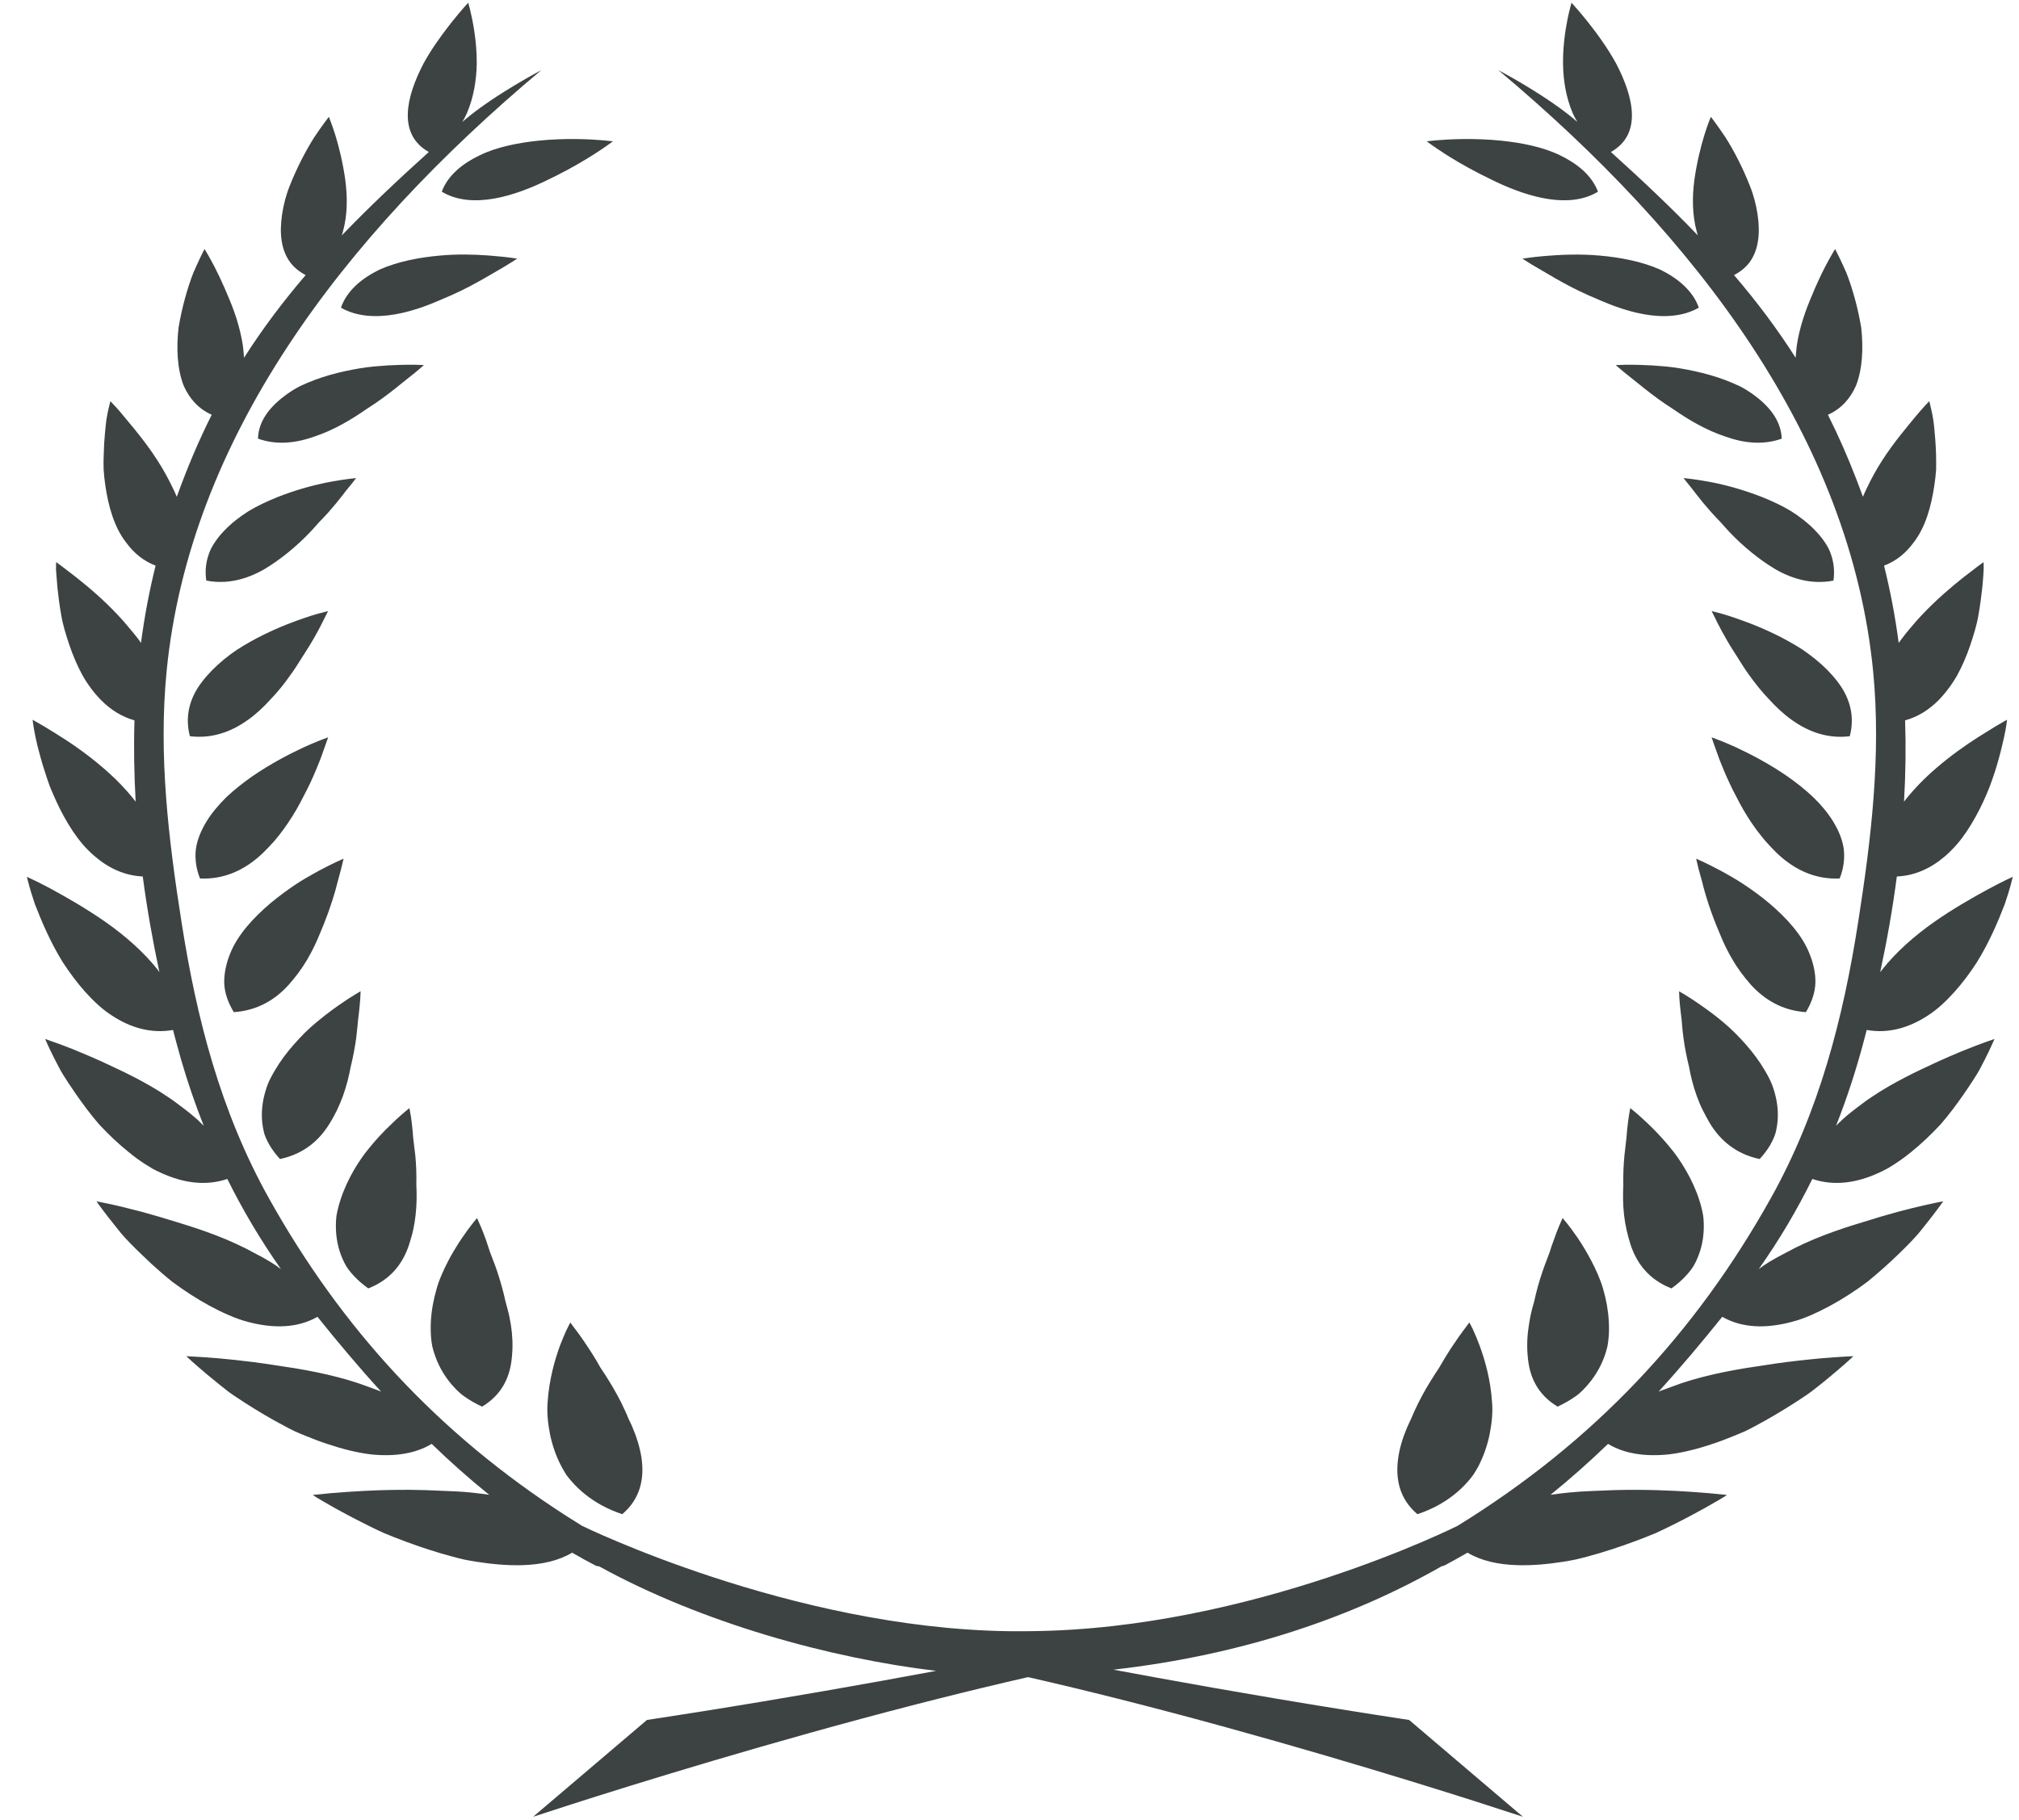 <?xml version="1.0" encoding="UTF-8"?>
<svg width="61px" height="55px" viewBox="0 0 61 55" version="1.1" xmlns="http://www.w3.org/2000/svg" xmlns:xlink="http://www.w3.org/1999/xlink">
    <title>26</title>
    <g id="页面-1" stroke="none" stroke-width="1" fill="none" fill-rule="evenodd">
        <g id="花环" transform="translate(-479, -321)" fill="#3D4242">
            <path d="M526.481,321.083 L526.709,321.341 C526.778,321.422 526.86,321.521 526.951,321.634 C527.22,321.973 527.56,322.428 527.832,322.927 C528.361,323.943 528.617,325.06 527.67,325.593 C528.627,326.456 529.5,327.282 530.296,328.112 L530.266,328.006 C530.124,327.495 530.124,326.947 530.193,326.429 C530.268,325.906 530.384,325.439 530.49,325.094 L530.558,324.884 C530.633,324.662 530.691,324.53 530.691,324.53 L530.816,324.698 C530.895,324.805 531.004,324.96 531.13,325.148 C531.375,325.53 531.655,326.069 531.871,326.62 C531.982,326.893 532.056,327.188 532.1,327.47 C532.143,327.753 532.153,328.026 532.114,328.277 C532.078,328.525 531.992,328.749 531.851,328.939 C531.733,329.089 531.579,329.215 531.39,329.313 C532.073,330.11 532.691,330.93 533.252,331.812 L533.264,331.664 C533.273,331.527 533.292,331.389 533.319,331.253 C533.371,330.977 533.451,330.704 533.542,330.441 C533.633,330.178 533.749,329.923 533.842,329.696 C533.908,329.546 533.973,329.404 534.036,329.274 L534.128,329.09 C534.308,328.743 534.444,328.525 534.444,328.525 L534.583,328.803 C534.639,328.92 534.709,329.07 534.784,329.243 C534.959,329.683 535.132,330.292 535.233,330.902 C535.302,331.524 535.27,332.159 535.074,332.656 C534.9,333.049 534.625,333.357 534.227,333.534 C534.535,334.147 534.822,334.795 535.088,335.487 L535.285,336.011 L535.35,335.862 L535.422,335.712 C535.551,335.441 535.695,335.18 535.858,334.927 C536.039,334.642 536.241,334.372 536.431,334.131 L536.824,333.647 C537.093,333.322 537.29,333.122 537.29,333.122 L537.342,333.34 L537.383,333.532 C537.397,333.605 537.411,333.686 537.422,333.775 L537.438,333.914 C537.463,334.154 537.484,334.432 537.494,334.732 C537.498,334.879 537.498,335.035 537.496,335.189 C537.486,335.346 537.466,335.505 537.443,335.663 C537.349,336.297 537.179,336.926 536.816,337.394 C536.583,337.712 536.289,337.955 535.923,338.093 C536.115,338.865 536.262,339.644 536.365,340.428 L536.443,340.323 L536.589,340.132 L536.745,339.946 C536.846,339.824 536.951,339.705 537.059,339.591 C537.494,339.128 537.964,338.729 538.325,338.444 L538.763,338.108 L538.929,337.987 L538.933,338.131 L538.932,338.207 C538.928,338.317 538.918,338.467 538.901,338.645 L538.888,338.783 C538.861,339.02 538.826,339.296 538.774,339.591 C538.725,339.887 538.628,340.194 538.526,340.501 C538.421,340.808 538.292,341.113 538.139,341.395 C537.98,341.676 537.788,341.934 537.575,342.154 C537.287,342.444 536.951,342.661 536.559,342.768 C536.586,343.586 536.574,344.405 536.526,345.225 C536.609,345.116 536.696,345.009 536.79,344.906 C537.011,344.655 537.253,344.422 537.506,344.205 C537.939,343.832 538.395,343.513 538.773,343.271 L539.283,342.955 C539.504,342.823 539.639,342.75 539.639,342.75 L539.62,342.891 C539.607,342.982 539.585,343.112 539.55,343.271 L539.49,343.53 C539.436,343.762 539.364,344.032 539.272,344.319 C539.224,344.463 539.174,344.611 539.118,344.762 C539.059,344.913 538.991,345.071 538.919,345.228 C538.776,345.537 538.607,345.844 538.418,346.127 C538.322,346.267 538.224,346.402 538.112,346.528 C538,346.656 537.879,346.775 537.756,346.881 C537.339,347.237 536.859,347.462 536.309,347.486 C536.183,348.455 536.012,349.42 535.806,350.379 L535.864,350.302 C536.289,349.766 536.836,349.285 537.423,348.87 C537.717,348.664 538.014,348.475 538.299,348.306 L538.7,348.073 L539.059,347.875 C539.504,347.633 539.812,347.496 539.812,347.496 L539.743,347.765 C539.704,347.907 539.646,348.097 539.57,348.321 C539.38,348.813 539.111,349.464 538.723,350.085 C538.521,350.398 538.294,350.702 538.048,350.976 C537.798,351.251 537.546,351.496 537.239,351.692 C536.672,352.061 536.053,352.24 535.398,352.124 L535.304,352.485 C535.076,353.343 534.8,354.19 534.472,355.02 C534.531,354.959 534.593,354.898 534.661,354.836 C534.75,354.753 534.845,354.673 534.944,354.595 L535.094,354.479 C535.246,354.364 535.393,354.252 535.553,354.147 C535.871,353.932 536.211,353.737 536.555,353.559 C536.894,353.381 537.248,353.221 537.559,353.076 C537.791,352.97 538.015,352.874 538.219,352.789 L538.673,352.608 C539.032,352.471 539.26,352.397 539.26,352.397 L539.092,352.765 C539.029,352.896 538.949,353.056 538.854,353.237 C538.728,353.485 538.53,353.77 538.328,354.069 C538.121,354.365 537.889,354.681 537.629,354.979 C537.349,355.279 537.049,355.565 536.738,355.816 C536.581,355.943 536.42,356.062 536.257,356.167 C536.176,356.219 536.097,356.27 536.012,356.318 C535.926,356.365 535.837,356.407 535.75,356.447 C535.081,356.752 534.402,356.845 533.756,356.626 C533.295,357.56 532.758,358.47 532.136,359.351 C532.234,359.277 532.335,359.207 532.443,359.14 L532.704,358.989 L532.973,358.847 C533.149,358.749 533.331,358.66 533.519,358.574 C533.893,358.402 534.286,358.254 534.681,358.122 L534.975,358.026 L535.813,357.769 L536.319,357.625 L536.773,357.508 C537.337,357.37 537.712,357.301 537.712,357.301 L537.522,357.561 C537.438,357.674 537.327,357.819 537.194,357.986 L537.091,358.115 C536.906,358.358 536.644,358.623 536.358,358.9 C536.07,359.179 535.75,359.465 535.415,359.737 C535.062,360.002 534.678,360.249 534.294,360.458 C534.104,360.562 533.91,360.657 533.718,360.741 C533.525,360.823 533.334,360.895 533.132,360.946 C532.357,361.152 531.635,361.135 531.034,360.792 C530.427,361.548 529.788,362.309 529.112,363.054 L529.196,363.019 L529.798,362.8 C529.999,362.733 530.208,362.671 530.42,362.616 C530.844,362.505 531.284,362.418 531.717,362.346 L532.654,362.203 C532.753,362.189 532.851,362.175 532.948,362.163 C533.235,362.127 533.507,362.096 533.754,362.072 L533.994,362.049 C534.601,361.996 534.996,361.982 534.996,361.982 L534.861,362.108 C534.772,362.188 534.644,362.302 534.48,362.441 L534.152,362.714 C534.023,362.82 533.877,362.934 533.724,363.053 C533.569,363.168 533.391,363.281 533.209,363.4 C532.843,363.634 532.445,363.872 532.033,364.091 C531.927,364.146 531.826,364.202 531.717,364.253 L531.385,364.392 C531.163,364.483 530.941,364.567 530.717,364.64 C530.276,364.789 529.835,364.898 529.421,364.949 C528.715,365.023 528.077,364.932 527.584,364.632 C527.027,365.168 526.448,365.683 525.846,366.171 C526.032,366.144 526.217,366.12 526.403,366.102 C526.86,366.056 527.34,366.049 527.776,366.029 C528.665,366.003 529.515,366.04 530.143,366.084 L530.647,366.123 L531.176,366.175 L531.108,366.222 L530.899,366.347 C530.79,366.411 530.653,366.49 530.492,366.579 L530.139,366.771 C529.822,366.941 529.444,367.133 529.034,367.324 C528.612,367.499 528.148,367.672 527.675,367.825 C527.441,367.902 527.201,367.972 526.963,368.036 C526.844,368.069 526.725,368.098 526.605,368.126 C526.486,368.152 526.36,368.172 526.241,368.192 C525.758,368.269 525.287,368.309 524.853,368.297 C524.263,368.281 523.745,368.163 523.338,367.919 C523.112,368.05 522.884,368.177 522.654,368.3 C522.616,368.319 522.587,368.326 522.558,368.329 C519.901,369.848 516.587,371.007 512.639,371.455 L513.87,371.682 C516.184,372.105 518.81,372.554 521.574,372.975 L525.012,375.9 L523.578,375.435 C521.445,374.756 517.207,373.45 512.776,372.333 L512.098,372.164 L511.418,371.998 C510.965,371.889 510.512,371.783 510.061,371.68 C509.61,371.783 509.157,371.889 508.704,371.998 L508.024,372.164 L507.346,372.333 L506.671,372.505 C502.27,373.638 498.158,374.917 496.24,375.532 L495.107,375.9 L498.546,372.975 L500.122,372.73 C502.719,372.317 505.156,371.888 507.284,371.491 C504.096,371.111 500.225,370.052 497.095,368.329 C497.065,368.334 497.025,368.326 496.973,368.298 C496.74,368.177 496.511,368.05 496.286,367.919 C495.88,368.163 495.361,368.281 494.771,368.297 C494.338,368.309 493.87,368.268 493.381,368.192 C493.264,368.172 493.139,368.152 493.019,368.126 C492.899,368.098 492.781,368.069 492.662,368.036 C492.423,367.972 492.184,367.902 491.949,367.825 C491.475,367.672 491.014,367.499 490.591,367.323 C490.282,367.181 489.994,367.037 489.735,366.902 L489.485,366.771 C489.23,366.636 489.013,366.514 488.844,366.415 L488.573,366.256 L488.449,366.175 L488.978,366.123 C489.122,366.11 489.291,366.097 489.482,366.084 L489.992,366.053 C490.538,366.025 491.184,366.008 491.85,366.029 L492.762,366.067 C492.917,366.075 493.071,366.086 493.223,366.101 C493.411,366.12 493.595,366.144 493.779,366.17 C493.174,365.683 492.597,365.168 492.042,364.631 C491.548,364.932 490.909,365.023 490.202,364.949 C489.79,364.898 489.351,364.789 488.908,364.64 C488.683,364.567 488.461,364.483 488.24,364.392 C488.126,364.347 488.016,364.301 487.907,364.251 C487.799,364.202 487.698,364.146 487.595,364.091 C487.178,363.872 486.78,363.634 486.415,363.4 C486.233,363.281 486.055,363.168 485.899,363.053 L485.608,362.822 L485.248,362.527 C484.86,362.202 484.628,361.982 484.628,361.982 L485.22,362.016 C485.343,362.025 485.482,362.036 485.634,362.049 L486.126,362.098 C486.301,362.117 486.486,362.139 486.677,362.163 C487.066,362.213 487.466,362.28 487.909,362.346 C488.341,362.418 488.781,362.505 489.205,362.616 C489.419,362.671 489.627,362.732 489.829,362.8 L490.13,362.907 C490.233,362.943 490.331,362.98 490.432,363.019 L490.516,363.054 C489.836,362.309 489.198,361.548 488.592,360.792 C487.99,361.135 487.267,361.152 486.493,360.946 C486.291,360.895 486.098,360.823 485.909,360.74 C485.715,360.657 485.523,360.562 485.331,360.458 C484.949,360.249 484.565,360.002 484.21,359.737 C483.984,359.556 483.768,359.368 483.564,359.181 L483.269,358.9 C483.038,358.679 482.825,358.464 482.654,358.263 L482.274,357.786 C482.045,357.49 481.914,357.301 481.914,357.301 L482.358,357.392 C482.463,357.415 482.583,357.443 482.716,357.475 L483.305,357.625 C483.466,357.669 483.636,357.717 483.811,357.769 L484.358,357.935 C484.552,357.993 484.747,358.057 484.943,358.121 C485.338,358.254 485.734,358.402 486.106,358.574 C486.294,358.66 486.478,358.749 486.651,358.847 C486.836,358.939 487.012,359.036 487.181,359.14 C487.289,359.206 487.391,359.277 487.489,359.351 C486.869,358.469 486.331,357.559 485.868,356.626 C485.222,356.845 484.545,356.752 483.873,356.446 C483.787,356.407 483.698,356.364 483.612,356.318 L483.367,356.167 C483.204,356.062 483.045,355.943 482.89,355.816 C482.574,355.564 482.275,355.278 481.997,354.979 C481.737,354.681 481.507,354.365 481.298,354.068 L481.061,353.718 C480.949,353.548 480.848,353.386 480.772,353.237 L480.64,352.982 C480.46,352.627 480.365,352.397 480.365,352.397 L480.838,352.565 C480.947,352.606 481.073,352.654 481.212,352.709 L481.616,352.878 C481.76,352.939 481.912,353.005 482.068,353.076 L482.557,353.305 C482.727,353.385 482.901,353.47 483.072,353.559 C483.414,353.737 483.756,353.932 484.072,354.147 C484.233,354.252 484.376,354.364 484.531,354.479 C484.682,354.592 484.829,354.711 484.966,354.834 L485.156,355.02 C484.892,354.356 484.663,353.681 484.465,352.999 L484.323,352.485 C484.292,352.366 484.258,352.246 484.228,352.124 C483.571,352.24 482.952,352.061 482.388,351.692 C482.081,351.496 481.826,351.25 481.577,350.976 C481.332,350.702 481.106,350.397 480.902,350.085 C480.513,349.461 480.246,348.813 480.054,348.321 L479.937,347.957 C479.852,347.672 479.812,347.496 479.812,347.496 L480.108,347.636 C480.2,347.681 480.311,347.738 480.436,347.804 L480.566,347.873 C480.791,347.993 481.043,348.14 481.327,348.306 C481.607,348.475 481.907,348.664 482.201,348.87 C482.789,349.285 483.338,349.765 483.764,350.302 L483.816,350.379 C483.612,349.42 483.441,348.455 483.313,347.486 C482.766,347.46 482.284,347.237 481.869,346.88 C481.744,346.775 481.624,346.656 481.511,346.528 C481.403,346.402 481.303,346.267 481.207,346.127 C481.017,345.844 480.851,345.537 480.707,345.228 C480.635,345.07 480.566,344.913 480.505,344.762 C480.451,344.611 480.4,344.463 480.355,344.319 C480.261,344.032 480.189,343.762 480.13,343.53 L480.072,343.271 C480.007,342.953 479.985,342.75 479.985,342.75 L480.342,342.955 L480.669,343.156 C481.079,343.408 481.615,343.77 482.118,344.205 C482.371,344.422 482.613,344.655 482.834,344.905 C482.928,345.009 483.016,345.116 483.099,345.224 C483.053,344.405 483.038,343.586 483.063,342.768 C482.675,342.66 482.338,342.443 482.051,342.154 C481.835,341.934 481.644,341.676 481.486,341.395 C481.334,341.113 481.204,340.808 481.099,340.501 C480.997,340.194 480.899,339.887 480.851,339.591 C480.798,339.296 480.763,339.02 480.738,338.783 L480.698,338.297 C480.696,338.265 480.694,338.235 480.692,338.207 L480.695,337.985 L480.861,338.107 C480.943,338.171 481.06,338.257 481.195,338.362 L481.3,338.444 C481.663,338.729 482.134,339.128 482.565,339.59 L482.726,339.765 L482.879,339.946 C482.986,340.069 483.089,340.194 483.185,340.321 L483.26,340.428 C483.363,339.644 483.509,338.865 483.701,338.093 C483.338,337.955 483.043,337.712 482.81,337.393 C482.446,336.925 482.275,336.297 482.181,335.663 C482.159,335.505 482.141,335.346 482.131,335.189 L482.128,334.957 L482.134,334.732 C482.139,334.507 482.152,334.295 482.17,334.101 L482.189,333.914 C482.207,333.674 482.252,333.476 482.282,333.34 L482.335,333.122 L482.496,333.294 C482.536,333.338 482.583,333.391 482.634,333.45 L483.054,333.956 C483.281,334.236 483.54,334.569 483.766,334.927 C483.929,335.179 484.072,335.441 484.203,335.71 C484.253,335.812 484.301,335.912 484.341,336.012 C484.662,335.122 485.011,334.3 485.397,333.533 C484.999,333.357 484.724,333.048 484.55,332.656 C484.356,332.159 484.323,331.524 484.395,330.902 C484.495,330.292 484.669,329.683 484.842,329.243 L484.949,329.002 C485.083,328.707 485.18,328.525 485.18,328.525 L485.291,328.712 C485.332,328.783 485.382,328.873 485.438,328.979 L485.495,329.089 C485.585,329.264 485.683,329.47 485.782,329.696 C485.878,329.923 485.992,330.178 486.083,330.441 C486.176,330.704 486.251,330.977 486.305,331.253 L486.34,331.458 L486.361,331.664 C486.365,331.713 486.37,331.764 486.373,331.812 C486.934,330.93 487.553,330.11 488.235,329.313 C488.046,329.214 487.892,329.089 487.777,328.939 C487.632,328.749 487.549,328.525 487.51,328.277 C487.471,328.026 487.482,327.753 487.524,327.47 C487.567,327.188 487.642,326.893 487.752,326.62 C487.968,326.069 488.252,325.528 488.496,325.147 L488.67,324.892 C488.723,324.817 488.77,324.751 488.81,324.698 L488.936,324.53 L489.007,324.717 C489.042,324.812 489.087,324.941 489.135,325.094 C489.24,325.438 489.357,325.906 489.431,326.429 C489.5,326.947 489.502,327.495 489.359,328.004 L489.328,328.112 C490.127,327.282 490.998,326.456 491.956,325.593 C491.009,325.06 491.264,323.943 491.792,322.927 C492.018,322.511 492.295,322.126 492.536,321.813 L492.676,321.634 C492.945,321.296 493.146,321.083 493.146,321.083 L493.201,321.287 C493.278,321.6 493.409,322.232 493.404,322.923 C493.395,323.413 493.315,323.926 493.112,324.408 L493.045,324.549 L492.968,324.685 L493.086,324.585 C493.971,323.847 495.356,323.119 495.356,323.119 C489.325,328.171 484.721,334.279 484.034,341.281 C483.784,343.826 484.091,346.363 484.488,348.887 C484.933,351.733 485.652,354.574 487.126,357.212 C489.322,361.142 492.225,364.314 496.13,366.822 L496.585,367.108 C496.585,367.108 502.88,370.196 509.456,370.292 L509.928,370.293 L510.167,370.291 C516.826,370.225 523.036,367.109 523.036,367.109 C527.176,364.558 530.217,361.293 532.499,357.213 C533.974,354.574 534.692,351.734 535.137,348.887 C535.533,346.365 535.84,343.826 535.593,341.284 C534.905,334.279 530.299,328.171 524.269,323.119 L524.54,323.267 C525.016,323.532 526.012,324.116 526.656,324.685 C526.602,324.597 526.554,324.503 526.511,324.408 C526.31,323.926 526.229,323.413 526.224,322.923 C526.214,321.944 526.481,321.083 526.481,321.083 Z M523.207,361.213 L523.394,360.963 L523.492,361.152 L523.61,361.423 C523.64,361.495 523.671,361.574 523.703,361.661 C523.862,362.088 524.032,362.682 524.077,363.346 C524.109,363.681 524.07,364.008 524.006,364.345 C523.936,364.68 523.822,365.014 523.656,365.329 C523.61,365.408 523.566,365.486 523.515,365.562 C523.466,365.636 523.406,365.706 523.345,365.774 C523.223,365.914 523.087,366.045 522.933,366.166 C522.628,366.409 522.258,366.613 521.824,366.757 C521.274,366.288 521.154,365.679 521.245,365.051 C521.29,364.737 521.39,364.418 521.526,364.106 L521.634,363.872 L521.738,363.634 C521.809,363.475 521.889,363.319 521.97,363.168 C522.133,362.866 522.313,362.582 522.484,362.326 C522.599,362.122 522.713,361.936 522.82,361.771 L522.926,361.613 C523.032,361.453 523.13,361.318 523.207,361.213 L523.207,361.213 Z M496.234,360.963 L496.264,361.01 L496.479,361.297 C496.545,361.387 496.619,361.493 496.699,361.613 C496.835,361.814 496.99,362.054 497.14,362.326 C497.314,362.582 497.491,362.866 497.655,363.168 C497.738,363.319 497.816,363.475 497.886,363.633 C497.924,363.711 497.957,363.792 497.989,363.872 C498.027,363.95 498.065,364.026 498.099,364.106 C498.232,364.416 498.333,364.737 498.381,365.051 C498.472,365.679 498.35,366.288 497.8,366.756 C497.367,366.612 496.997,366.409 496.692,366.166 C496.538,366.045 496.401,365.914 496.278,365.774 C496.218,365.705 496.158,365.636 496.107,365.562 C496.06,365.486 496.014,365.408 495.971,365.329 C495.801,365.014 495.689,364.68 495.618,364.345 C495.553,364.008 495.518,363.681 495.547,363.346 C495.593,362.682 495.763,362.088 495.92,361.659 L496.015,361.422 C496.045,361.35 496.073,361.286 496.098,361.23 L496.194,361.034 C496.219,360.988 496.234,360.963 496.234,360.963 Z M493.413,357.808 L493.528,358.069 C493.574,358.18 493.631,358.323 493.691,358.491 L493.804,358.836 L493.95,359.217 C494.048,359.484 494.139,359.78 494.217,360.09 L494.272,360.326 L494.334,360.556 C494.376,360.709 494.408,360.867 494.434,361.026 C494.484,361.344 494.499,361.662 494.469,361.97 C494.423,362.57 494.197,363.124 493.566,363.506 C493.367,363.415 493.186,363.311 493.026,363.196 C492.864,363.084 492.741,362.946 492.622,362.81 C492.393,362.533 492.229,362.229 492.126,361.912 C492.1,361.835 492.077,361.757 492.059,361.676 C492.042,361.595 492.032,361.51 492.025,361.428 C492.011,361.26 492.009,361.094 492.018,360.929 C492.035,360.599 492.098,360.276 492.184,359.971 C492.264,359.672 492.405,359.372 492.538,359.111 C492.641,358.914 492.747,358.735 492.849,358.576 L492.95,358.423 C493.208,358.04 493.413,357.808 493.413,357.808 Z M526.212,357.808 L526.347,357.972 C526.431,358.078 526.548,358.232 526.678,358.424 C526.806,358.617 526.948,358.849 527.085,359.111 C527.22,359.372 527.358,359.672 527.441,359.971 C527.53,360.276 527.589,360.599 527.606,360.929 C527.616,361.094 527.616,361.26 527.6,361.428 C527.591,361.51 527.584,361.595 527.567,361.676 C527.549,361.757 527.525,361.835 527.502,361.912 C527.397,362.229 527.235,362.533 527,362.811 C526.886,362.946 526.761,363.084 526.6,363.196 C526.437,363.311 526.257,363.415 526.06,363.506 C525.427,363.124 525.201,362.57 525.156,361.97 C525.127,361.662 525.143,361.344 525.194,361.026 C525.218,360.867 525.249,360.709 525.289,360.556 C525.309,360.477 525.331,360.402 525.353,360.326 L525.407,360.09 C525.484,359.781 525.578,359.485 525.677,359.217 L525.821,358.836 L525.878,358.656 L526.022,358.258 C526.13,357.976 526.212,357.808 526.212,357.808 Z M528.255,354.486 L528.423,354.623 C528.507,354.695 528.618,354.793 528.746,354.914 L528.845,355.009 C529.016,355.175 529.208,355.376 529.402,355.607 C529.498,355.722 529.599,355.847 529.687,355.974 C529.774,356.1 529.861,356.233 529.94,356.372 C530.1,356.649 530.239,356.949 530.34,357.261 C530.39,357.416 530.43,357.575 530.458,357.735 C530.477,357.892 530.482,358.05 530.472,358.208 C530.455,358.523 530.379,358.838 530.231,359.137 C530.163,359.287 530.055,359.425 529.93,359.559 C529.807,359.692 529.664,359.816 529.5,359.934 C528.812,359.666 528.447,359.169 528.264,358.61 C528.22,358.47 528.178,358.322 528.144,358.169 C528.111,358.019 528.084,357.866 528.067,357.712 C528.031,357.402 528.033,357.094 528.045,356.793 C528.038,356.485 528.053,356.19 528.079,355.918 L528.143,355.355 C528.149,355.297 528.153,355.241 528.156,355.187 L528.185,354.926 C528.22,354.652 528.255,354.486 528.255,354.486 Z M491.37,354.486 L491.412,354.719 C491.43,354.837 491.451,354.997 491.468,355.187 C491.478,355.405 491.52,355.648 491.548,355.918 C491.574,356.19 491.586,356.485 491.579,356.793 C491.593,357.092 491.593,357.402 491.557,357.712 C491.541,357.866 491.515,358.019 491.483,358.169 C491.45,358.321 491.403,358.47 491.36,358.61 C491.178,359.169 490.813,359.666 490.127,359.934 C489.963,359.816 489.817,359.691 489.694,359.558 C489.57,359.425 489.462,359.287 489.394,359.137 C489.245,358.838 489.172,358.523 489.152,358.208 C489.144,358.05 489.147,357.892 489.166,357.735 C489.195,357.574 489.235,357.416 489.286,357.261 C489.385,356.949 489.527,356.649 489.684,356.372 C489.764,356.233 489.851,356.1 489.939,355.973 C490.026,355.847 490.13,355.722 490.225,355.607 C490.369,355.434 490.513,355.277 490.649,355.14 L490.973,354.827 C491.21,354.608 491.37,354.486 491.37,354.486 Z M489.895,350.955 L489.884,351.19 C489.877,351.279 489.868,351.391 489.854,351.522 L489.838,351.658 C489.821,351.766 489.814,351.879 489.802,351.999 L489.76,352.382 C489.723,352.649 489.668,352.939 489.596,353.237 C489.542,353.528 489.467,353.825 489.361,354.119 C489.308,354.264 489.247,354.409 489.181,354.548 L489.073,354.755 C489.036,354.82 489.001,354.884 488.96,354.949 C488.65,355.456 488.18,355.872 487.459,356.024 C487.335,355.888 487.229,355.747 487.143,355.602 C487.061,355.457 486.989,355.31 486.962,355.158 C486.893,354.852 486.898,354.541 486.955,354.24 C486.984,354.086 487.028,353.937 487.08,353.791 C487.136,353.643 487.217,353.495 487.3,353.354 C487.466,353.069 487.666,352.801 487.885,352.556 C488.101,352.309 488.319,352.091 488.559,351.893 C488.736,351.745 488.907,351.612 489.066,351.497 L489.22,351.387 C489.615,351.108 489.895,350.955 489.895,350.955 Z M529.73,350.955 L529.919,351.067 C530.014,351.125 530.141,351.206 530.289,351.308 L530.404,351.388 C530.605,351.526 530.833,351.695 531.068,351.893 C531.305,352.091 531.523,352.309 531.743,352.557 C531.958,352.801 532.159,353.069 532.325,353.354 C532.408,353.495 532.489,353.643 532.544,353.791 C532.599,353.937 532.64,354.086 532.671,354.24 C532.728,354.541 532.731,354.853 532.663,355.158 C532.635,355.31 532.562,355.457 532.482,355.602 C532.396,355.747 532.292,355.888 532.164,356.024 C531.445,355.873 530.973,355.456 530.664,354.95 L530.554,354.755 L530.446,354.548 C530.376,354.409 530.317,354.264 530.264,354.119 C530.158,353.826 530.083,353.528 530.031,353.237 C529.959,352.942 529.901,352.649 529.865,352.382 C529.847,352.249 529.833,352.12 529.822,351.999 L529.808,351.824 L529.788,351.658 C529.732,351.232 529.73,350.955 529.73,350.955 Z M530.247,346.948 L530.448,347.039 C530.575,347.099 530.756,347.188 530.971,347.303 C531.186,347.419 531.439,347.56 531.689,347.727 C531.942,347.894 532.204,348.084 532.455,348.296 C532.96,348.724 533.444,349.244 533.667,349.811 C533.784,350.095 533.854,350.392 533.849,350.692 C533.84,350.99 533.739,351.291 533.562,351.585 C532.841,351.538 532.305,351.203 531.896,350.754 C531.699,350.53 531.501,350.271 531.346,350 C531.239,349.82 531.143,349.634 531.059,349.448 L530.941,349.169 C530.7,348.605 530.523,348.051 530.425,347.64 L530.324,347.276 C530.271,347.071 530.247,346.948 530.247,346.948 Z M489.178,347.039 L489.381,346.948 L489.301,347.276 C489.275,347.379 489.242,347.502 489.203,347.64 C489.118,347.993 488.974,348.449 488.783,348.928 L488.683,349.169 C488.573,349.447 488.439,349.73 488.28,350 C488.121,350.271 487.925,350.53 487.728,350.753 C487.323,351.203 486.785,351.538 486.064,351.585 C485.885,351.291 485.782,350.99 485.774,350.692 C485.772,350.392 485.84,350.094 485.956,349.81 C486.181,349.244 486.665,348.724 487.169,348.296 C487.424,348.083 487.683,347.894 487.934,347.726 C488.122,347.601 488.313,347.49 488.487,347.394 L488.653,347.303 C488.868,347.188 489.05,347.099 489.178,347.039 Z M530.791,343.51 L530.713,343.281 L531.003,343.391 C531.124,343.44 531.277,343.504 531.452,343.584 C531.886,343.786 532.458,344.082 533.005,344.462 C533.278,344.652 533.547,344.865 533.786,345.093 C534.02,345.319 534.227,345.566 534.387,345.828 C534.546,346.089 534.666,346.367 534.706,346.657 C534.738,346.943 534.704,347.243 534.582,347.546 C533.886,347.579 533.312,347.316 532.841,346.92 C532.723,346.821 532.613,346.714 532.508,346.6 C532.4,346.488 532.292,346.365 532.197,346.241 C531.994,345.992 531.822,345.726 531.668,345.463 L531.557,345.263 L531.454,345.065 C531.382,344.931 531.317,344.799 531.257,344.671 C531.135,344.413 531.037,344.173 530.956,343.967 L530.791,343.51 Z M488.78,343.33 L488.915,343.281 L488.719,343.833 C488.703,343.875 488.687,343.919 488.67,343.965 L488.534,344.299 C488.484,344.417 488.429,344.542 488.369,344.671 L488.273,344.866 L488.17,345.065 C488.103,345.197 488.033,345.329 487.957,345.462 C487.803,345.726 487.627,345.992 487.431,346.241 C487.333,346.365 487.227,346.488 487.117,346.6 C487.01,346.714 486.901,346.821 486.785,346.919 C486.314,347.316 485.739,347.579 485.043,347.546 C484.92,347.243 484.886,346.943 484.918,346.657 C484.959,346.367 485.079,346.089 485.237,345.828 C485.397,345.566 485.607,345.319 485.837,345.092 C486.078,344.863 486.347,344.652 486.619,344.462 C487.169,344.082 487.74,343.786 488.175,343.584 L488.419,343.476 C488.569,343.412 488.693,343.363 488.78,343.33 L488.78,343.33 Z M488.597,339.548 L488.912,339.466 L488.674,339.939 C488.653,339.981 488.63,340.024 488.605,340.07 C488.531,340.207 488.443,340.36 488.343,340.524 L487.934,341.168 C487.88,341.25 487.824,341.332 487.763,341.413 C487.592,341.66 487.393,341.906 487.174,342.134 C486.965,342.365 486.738,342.58 486.486,342.757 C485.987,343.115 485.402,343.328 484.737,343.247 C484.579,342.646 484.73,342.083 485.107,341.599 C485.291,341.358 485.518,341.132 485.765,340.928 C485.892,340.825 486.02,340.729 486.155,340.638 C486.294,340.547 486.437,340.462 486.579,340.383 C487.069,340.11 487.565,339.9 487.973,339.753 L488.17,339.684 C488.335,339.627 488.479,339.581 488.597,339.548 Z M530.796,339.63 L530.713,339.466 L530.919,339.519 C531.019,339.544 531.147,339.581 531.297,339.631 L531.454,339.684 C531.893,339.834 532.476,340.064 533.046,340.383 C533.187,340.462 533.331,340.547 533.471,340.638 C533.604,340.729 533.734,340.827 533.859,340.928 C534.109,341.132 534.334,341.358 534.517,341.599 C534.893,342.083 535.045,342.646 534.888,343.247 C534.224,343.33 533.638,343.115 533.139,342.757 C532.887,342.58 532.661,342.365 532.45,342.134 C532.232,341.906 532.035,341.66 531.857,341.413 C531.677,341.17 531.535,340.916 531.385,340.691 C531.24,340.465 531.118,340.252 531.02,340.07 L530.89,339.822 C530.852,339.748 530.821,339.683 530.796,339.63 Z M489.76,335.447 L489.652,335.586 L489.443,335.843 L489.359,335.954 C489.238,336.111 489.092,336.29 488.922,336.482 C488.835,336.577 488.744,336.677 488.646,336.774 C488.555,336.876 488.463,336.983 488.363,337.087 C487.966,337.504 487.471,337.915 486.967,338.212 C486.448,338.504 485.863,338.667 485.233,338.544 C485.188,338.254 485.222,337.977 485.318,337.718 C485.362,337.59 485.432,337.47 485.516,337.351 C485.596,337.234 485.689,337.123 485.794,337.017 C486,336.802 486.249,336.612 486.513,336.444 C486.788,336.279 487.09,336.141 487.382,336.022 C487.895,335.82 488.392,335.681 488.808,335.594 L489.008,335.555 C489.462,335.472 489.76,335.447 489.76,335.447 Z M529.865,335.447 L530.071,335.47 C530.176,335.483 530.317,335.503 530.485,335.532 L530.617,335.555 C531.07,335.636 531.644,335.787 532.242,336.022 C532.536,336.141 532.839,336.279 533.11,336.444 C533.376,336.612 533.622,336.802 533.83,337.017 C533.933,337.123 534.029,337.234 534.109,337.351 C534.193,337.47 534.263,337.591 534.308,337.72 C534.402,337.977 534.437,338.254 534.394,338.545 C533.761,338.667 533.175,338.504 532.657,338.212 C532.153,337.915 531.66,337.505 531.262,337.087 C531.163,336.984 531.07,336.876 530.979,336.774 C530.884,336.677 530.79,336.577 530.705,336.482 C530.533,336.29 530.386,336.111 530.266,335.955 L530.103,335.745 L529.905,335.499 C529.879,335.466 529.865,335.447 529.865,335.447 Z M527.817,332.032 L528.1,332.023 C528.19,332.021 528.298,332.021 528.422,332.024 L528.55,332.027 C528.775,332.032 529.037,332.047 529.323,332.074 C529.611,332.101 529.901,332.151 530.208,332.218 C530.513,332.284 530.825,332.372 531.125,332.485 C531.274,332.542 531.422,332.604 531.564,332.671 C531.705,332.743 531.829,332.821 531.951,332.906 C532.426,333.247 532.814,333.691 532.831,334.256 C532.257,334.46 531.675,334.387 531.13,334.193 C530.554,334.003 530.018,333.687 529.55,333.362 C529.216,333.151 528.924,332.93 528.674,332.732 L528.055,332.236 C527.903,332.11 527.817,332.032 527.817,332.032 Z M491.075,332.027 L491.321,332.022 C491.622,332.02 491.808,332.032 491.808,332.032 L491.642,332.176 C491.556,332.249 491.439,332.345 491.296,332.455 L490.952,332.732 C490.702,332.93 490.41,333.15 490.074,333.361 C489.605,333.687 489.073,334.003 488.496,334.193 C487.949,334.387 487.365,334.46 486.795,334.255 C486.808,333.691 487.198,333.247 487.676,332.906 C487.796,332.821 487.92,332.743 488.061,332.671 C488.201,332.604 488.348,332.542 488.499,332.485 C488.8,332.372 489.112,332.284 489.416,332.218 C489.723,332.151 490.013,332.101 490.302,332.074 C490.591,332.047 490.85,332.032 491.075,332.027 Z M525.565,328.746 L525.702,328.734 C526.135,328.697 526.732,328.668 527.338,328.724 C527.947,328.777 528.605,328.901 529.159,329.147 C529.687,329.406 530.141,329.777 530.327,330.297 C530.081,330.437 529.819,330.51 529.545,330.538 C529.267,330.568 528.974,330.549 528.686,330.499 C528.394,330.448 528.101,330.366 527.817,330.263 C527.534,330.162 527.263,330.039 526.98,329.918 C526.612,329.755 526.279,329.575 525.99,329.41 L525.274,328.991 C525.099,328.884 524.999,328.816 524.999,328.816 L525.233,328.783 C525.322,328.771 525.434,328.758 525.565,328.746 L525.565,328.746 Z M492.29,328.723 C492.808,328.675 493.319,328.689 493.727,328.718 L493.922,328.734 C494.354,328.769 494.628,328.816 494.628,328.816 L494.256,329.048 L493.635,329.409 C493.347,329.574 493.014,329.754 492.644,329.918 C492.361,330.039 492.093,330.161 491.808,330.263 C491.524,330.365 491.23,330.448 490.94,330.499 C490.649,330.549 490.359,330.567 490.079,330.538 C489.807,330.51 489.542,330.436 489.301,330.297 C489.483,329.777 489.937,329.406 490.467,329.147 C491.019,328.901 491.679,328.777 492.29,328.723 Z M495.26,325.252 C496.065,325.168 496.807,325.205 497.208,325.239 L497.52,325.27 L497.337,325.402 C497.29,325.435 497.234,325.473 497.171,325.515 L496.96,325.654 C496.664,325.845 496.261,326.08 495.816,326.304 L495.59,326.415 C494.553,326.932 493.252,327.339 492.347,326.792 C492.534,326.291 492.98,325.938 493.502,325.689 C494.018,325.439 494.661,325.315 495.26,325.252 Z M522.223,325.357 L522.104,325.27 L522.392,325.24 C522.788,325.207 523.544,325.167 524.366,325.252 C524.967,325.315 525.609,325.439 526.126,325.689 C526.644,325.938 527.09,326.291 527.28,326.793 C526.423,327.309 525.218,326.974 524.21,326.5 L524.035,326.415 C523.578,326.196 523.151,325.957 522.82,325.753 L522.663,325.654 C522.47,325.53 522.319,325.425 522.223,325.357 Z" id="26"></path>
        </g>
    </g>
</svg>
